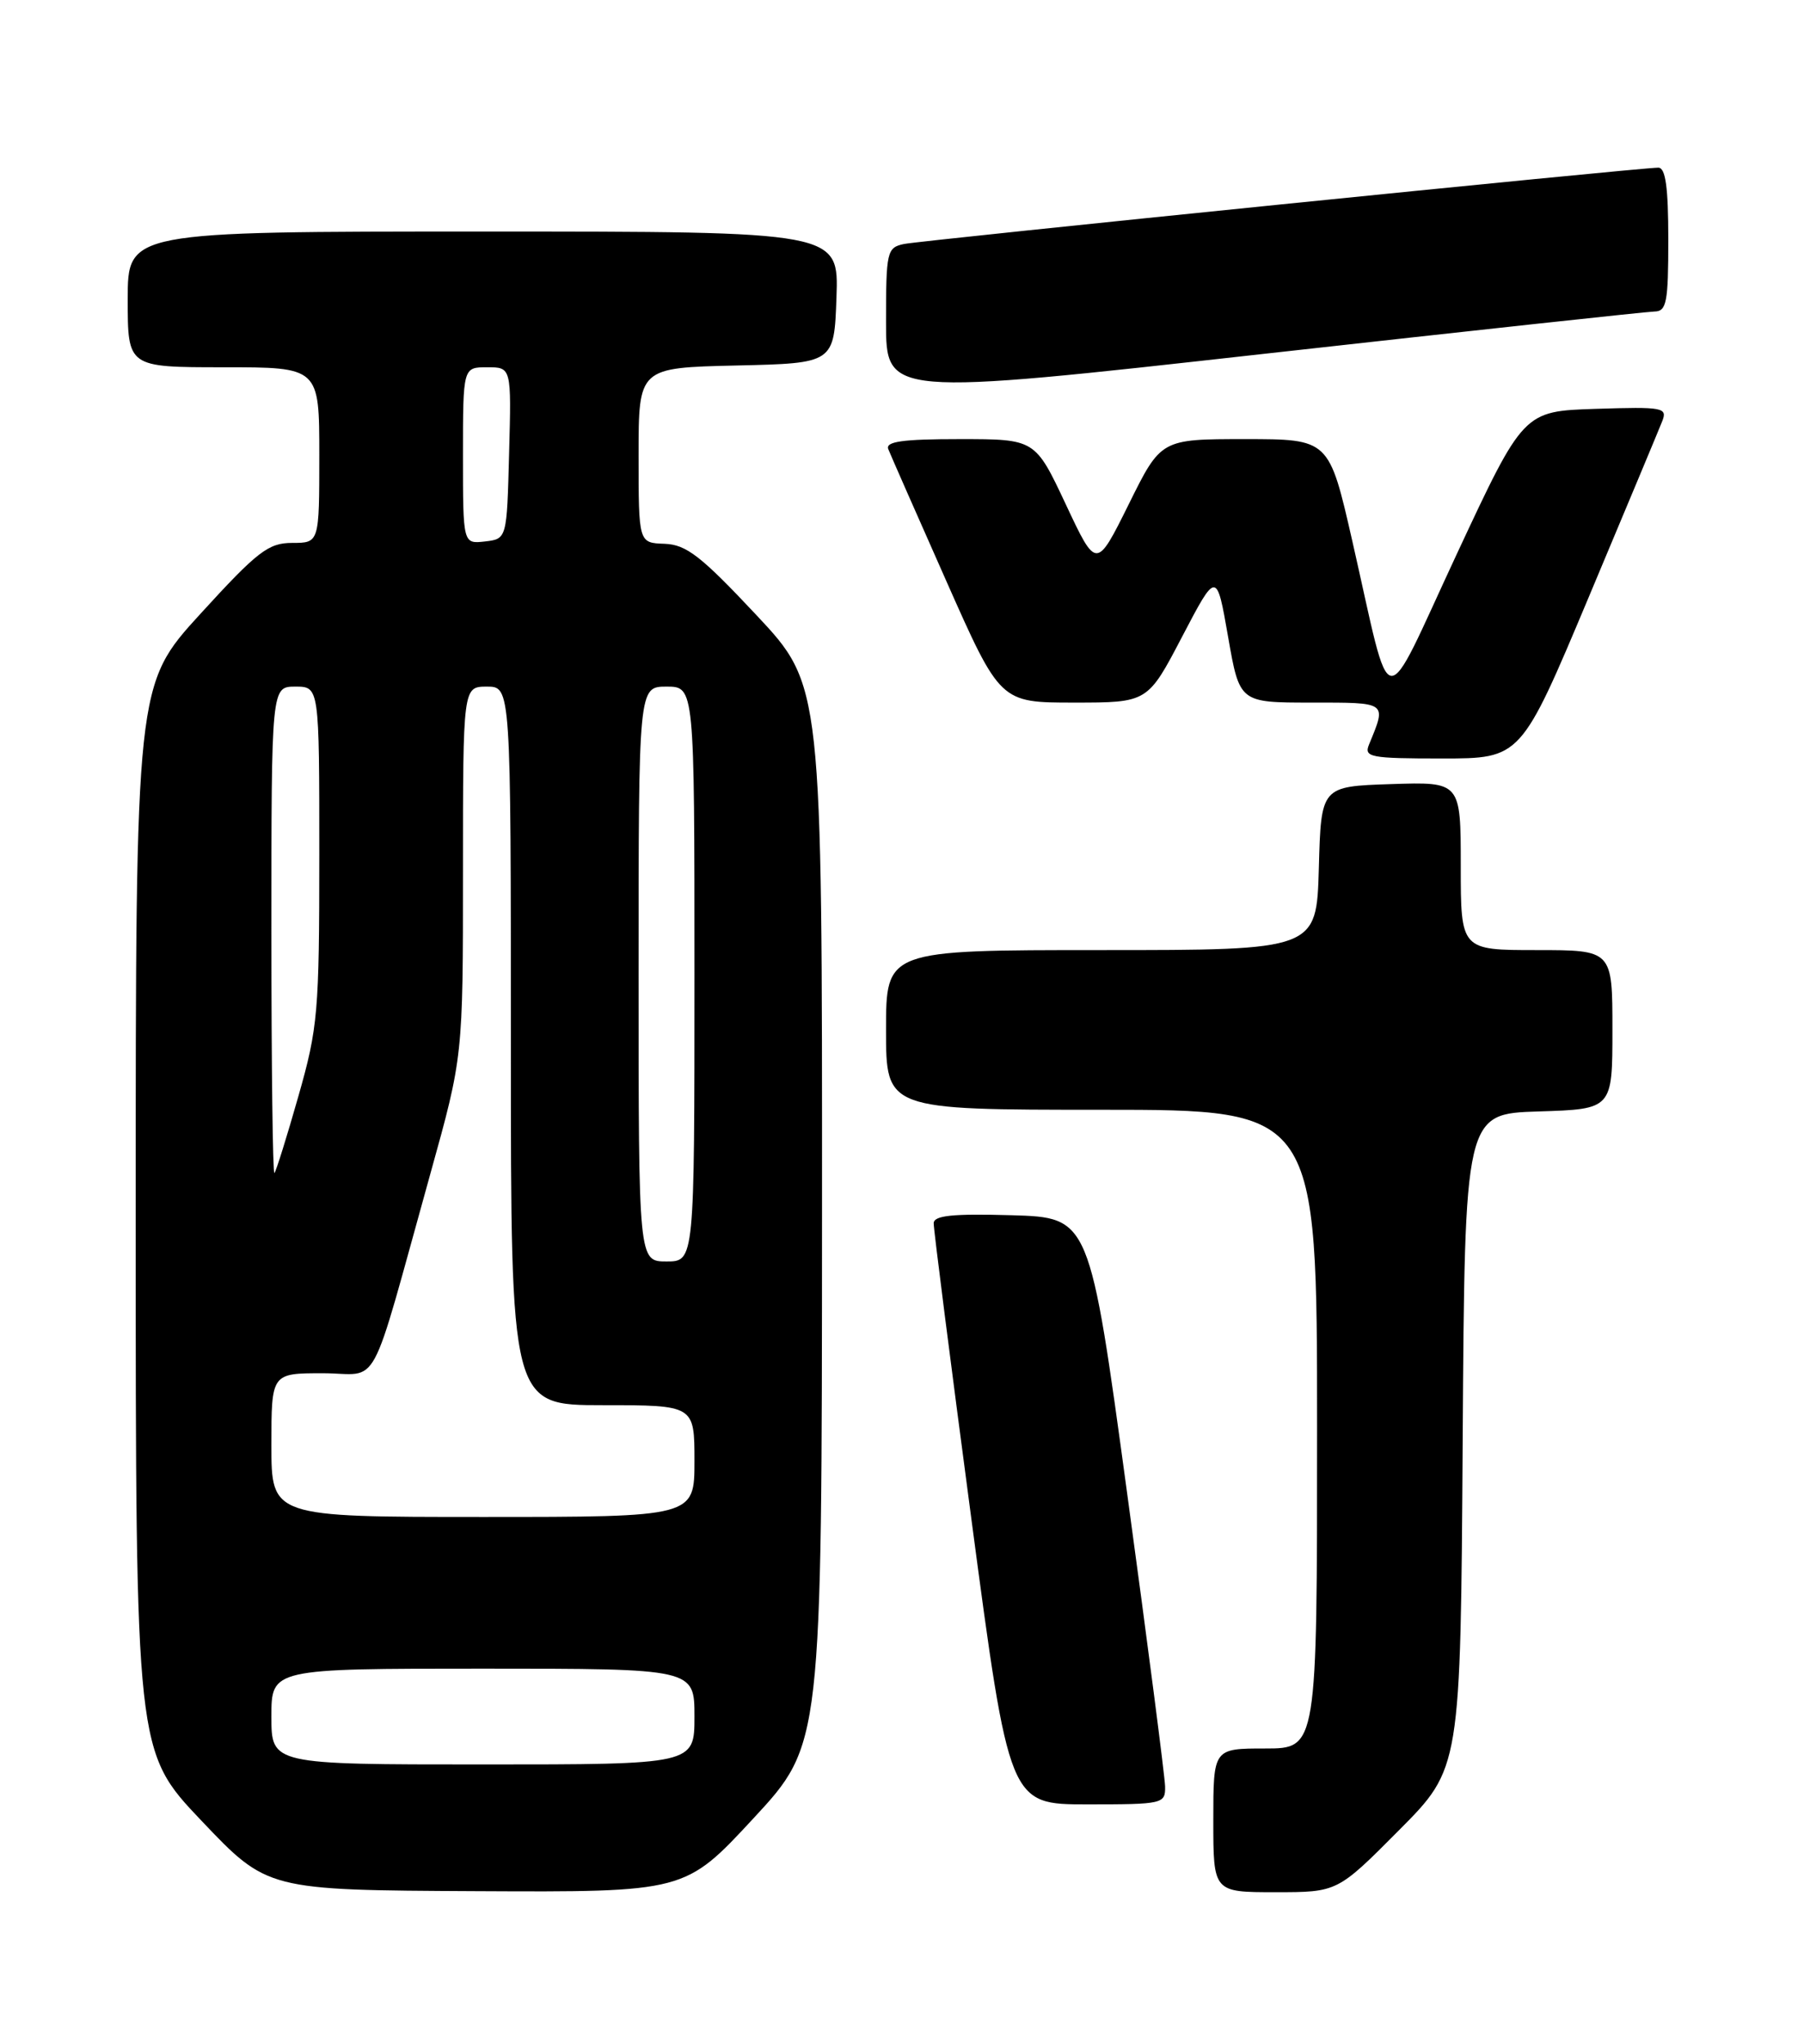 <?xml version="1.0" encoding="UTF-8" standalone="no"?>
<!DOCTYPE svg PUBLIC "-//W3C//DTD SVG 1.1//EN" "http://www.w3.org/Graphics/SVG/1.1/DTD/svg11.dtd" >
<svg xmlns="http://www.w3.org/2000/svg" xmlns:xlink="http://www.w3.org/1999/xlink" version="1.1" viewBox="0 0 226 256">
 <g >
 <path fill="currentColor"
d=" M 94.39 227.75 C 102.96 218.50 102.96 218.50 102.98 152.16 C 103.00 85.83 103.00 85.83 94.75 77.03 C 87.81 69.63 85.98 68.21 83.25 68.11 C 80.00 68.00 80.00 68.00 80.00 57.03 C 80.00 46.06 80.00 46.06 92.25 45.78 C 104.50 45.50 104.50 45.50 104.79 37.25 C 105.08 29.00 105.08 29.00 60.54 29.00 C 16.00 29.00 16.00 29.00 16.00 37.50 C 16.00 46.00 16.00 46.00 28.00 46.00 C 40.00 46.00 40.00 46.00 40.00 57.00 C 40.00 68.00 40.00 68.00 36.61 68.00 C 33.62 68.00 32.26 69.05 25.11 76.88 C 17.00 85.76 17.00 85.76 17.00 152.57 C 17.00 219.38 17.00 219.38 25.25 228.06 C 33.50 236.74 33.50 236.74 59.66 236.87 C 85.82 237.00 85.82 237.00 94.39 227.75 Z  M 175.26 229.24 C 182.98 221.48 182.98 221.48 183.24 180.49 C 183.50 139.50 183.50 139.50 192.75 139.21 C 202.00 138.92 202.00 138.92 202.00 128.96 C 202.00 119.00 202.00 119.00 192.50 119.00 C 183.00 119.00 183.00 119.00 183.00 108.46 C 183.00 97.92 183.00 97.92 174.25 98.21 C 165.50 98.50 165.50 98.50 165.22 108.75 C 164.93 119.00 164.93 119.00 137.97 119.00 C 111.00 119.00 111.00 119.00 111.00 129.00 C 111.00 139.00 111.00 139.00 138.00 139.00 C 165.00 139.00 165.00 139.00 165.00 179.00 C 165.00 219.00 165.00 219.00 158.50 219.00 C 152.00 219.00 152.00 219.00 152.00 228.00 C 152.00 237.00 152.00 237.00 159.77 237.00 C 167.55 237.00 167.55 237.00 175.26 229.24 Z  M 145.96 223.75 C 145.93 222.51 143.79 205.97 141.20 187.00 C 136.50 152.50 136.50 152.50 126.75 152.21 C 119.33 152.00 116.99 152.24 116.97 153.21 C 116.95 153.92 119.08 170.59 121.69 190.25 C 126.44 226.00 126.44 226.00 136.22 226.00 C 145.71 226.00 146.00 225.93 145.96 223.75 Z  M 199.02 74.82 C 203.68 63.72 207.83 53.80 208.23 52.78 C 208.92 51.04 208.38 50.94 199.91 51.21 C 190.86 51.50 190.86 51.50 182.51 69.38 C 172.93 89.91 174.51 90.11 169.41 67.75 C 166.50 55.00 166.50 55.00 155.97 55.00 C 145.44 55.00 145.44 55.00 141.40 63.17 C 137.35 71.33 137.35 71.33 133.52 63.17 C 129.68 55.00 129.68 55.00 120.24 55.00 C 113.08 55.00 110.91 55.30 111.28 56.25 C 111.55 56.94 114.82 64.36 118.54 72.75 C 125.30 88.00 125.30 88.00 134.54 88.00 C 143.78 88.00 143.78 88.00 148.09 79.75 C 152.41 71.50 152.41 71.50 153.85 79.75 C 155.29 88.00 155.29 88.00 164.26 88.00 C 173.89 88.00 173.72 87.88 171.51 93.25 C 170.85 94.85 171.65 95.00 180.66 95.00 C 190.54 95.00 190.54 95.00 199.02 74.82 Z  M 207.25 39.02 C 208.79 39.00 209.00 37.90 209.00 30.00 C 209.00 23.47 208.66 21.00 207.75 21.00 C 205.35 21.00 115.48 30.10 113.25 30.56 C 111.11 31.01 111.00 31.50 111.00 40.33 C 111.00 49.61 111.00 49.61 158.25 44.33 C 184.24 41.43 206.29 39.04 207.25 39.02 Z  M 34.00 215.00 C 34.00 209.00 34.00 209.00 60.50 209.00 C 87.00 209.00 87.00 209.00 87.00 215.00 C 87.00 221.00 87.00 221.00 60.50 221.00 C 34.00 221.00 34.00 221.00 34.00 215.00 Z  M 34.00 181.00 C 34.00 172.00 34.00 172.00 40.43 172.00 C 47.78 172.00 46.05 175.22 53.94 146.92 C 58.00 132.34 58.00 132.34 58.00 109.17 C 58.00 86.00 58.00 86.00 61.00 86.00 C 64.00 86.00 64.00 86.00 64.00 131.00 C 64.00 176.00 64.00 176.00 75.50 176.00 C 87.00 176.00 87.00 176.00 87.00 183.00 C 87.00 190.00 87.00 190.00 60.50 190.00 C 34.00 190.00 34.00 190.00 34.00 181.00 Z  M 80.00 122.00 C 80.00 86.00 80.00 86.00 83.50 86.00 C 87.00 86.00 87.00 86.00 87.00 122.00 C 87.00 158.00 87.00 158.00 83.50 158.00 C 80.00 158.00 80.00 158.00 80.00 122.00 Z  M 34.00 116.67 C 34.00 86.00 34.00 86.00 37.00 86.00 C 40.00 86.00 40.00 86.00 40.00 107.06 C 40.00 126.79 39.83 128.71 37.38 137.31 C 35.94 142.37 34.59 146.69 34.38 146.92 C 34.17 147.15 34.00 133.53 34.00 116.67 Z  M 58.00 57.07 C 58.00 46.00 58.00 46.00 61.03 46.00 C 64.07 46.00 64.07 46.00 63.78 56.75 C 63.50 67.50 63.50 67.50 60.75 67.82 C 58.00 68.13 58.00 68.13 58.00 57.07 Z "/>
</g>
</svg>